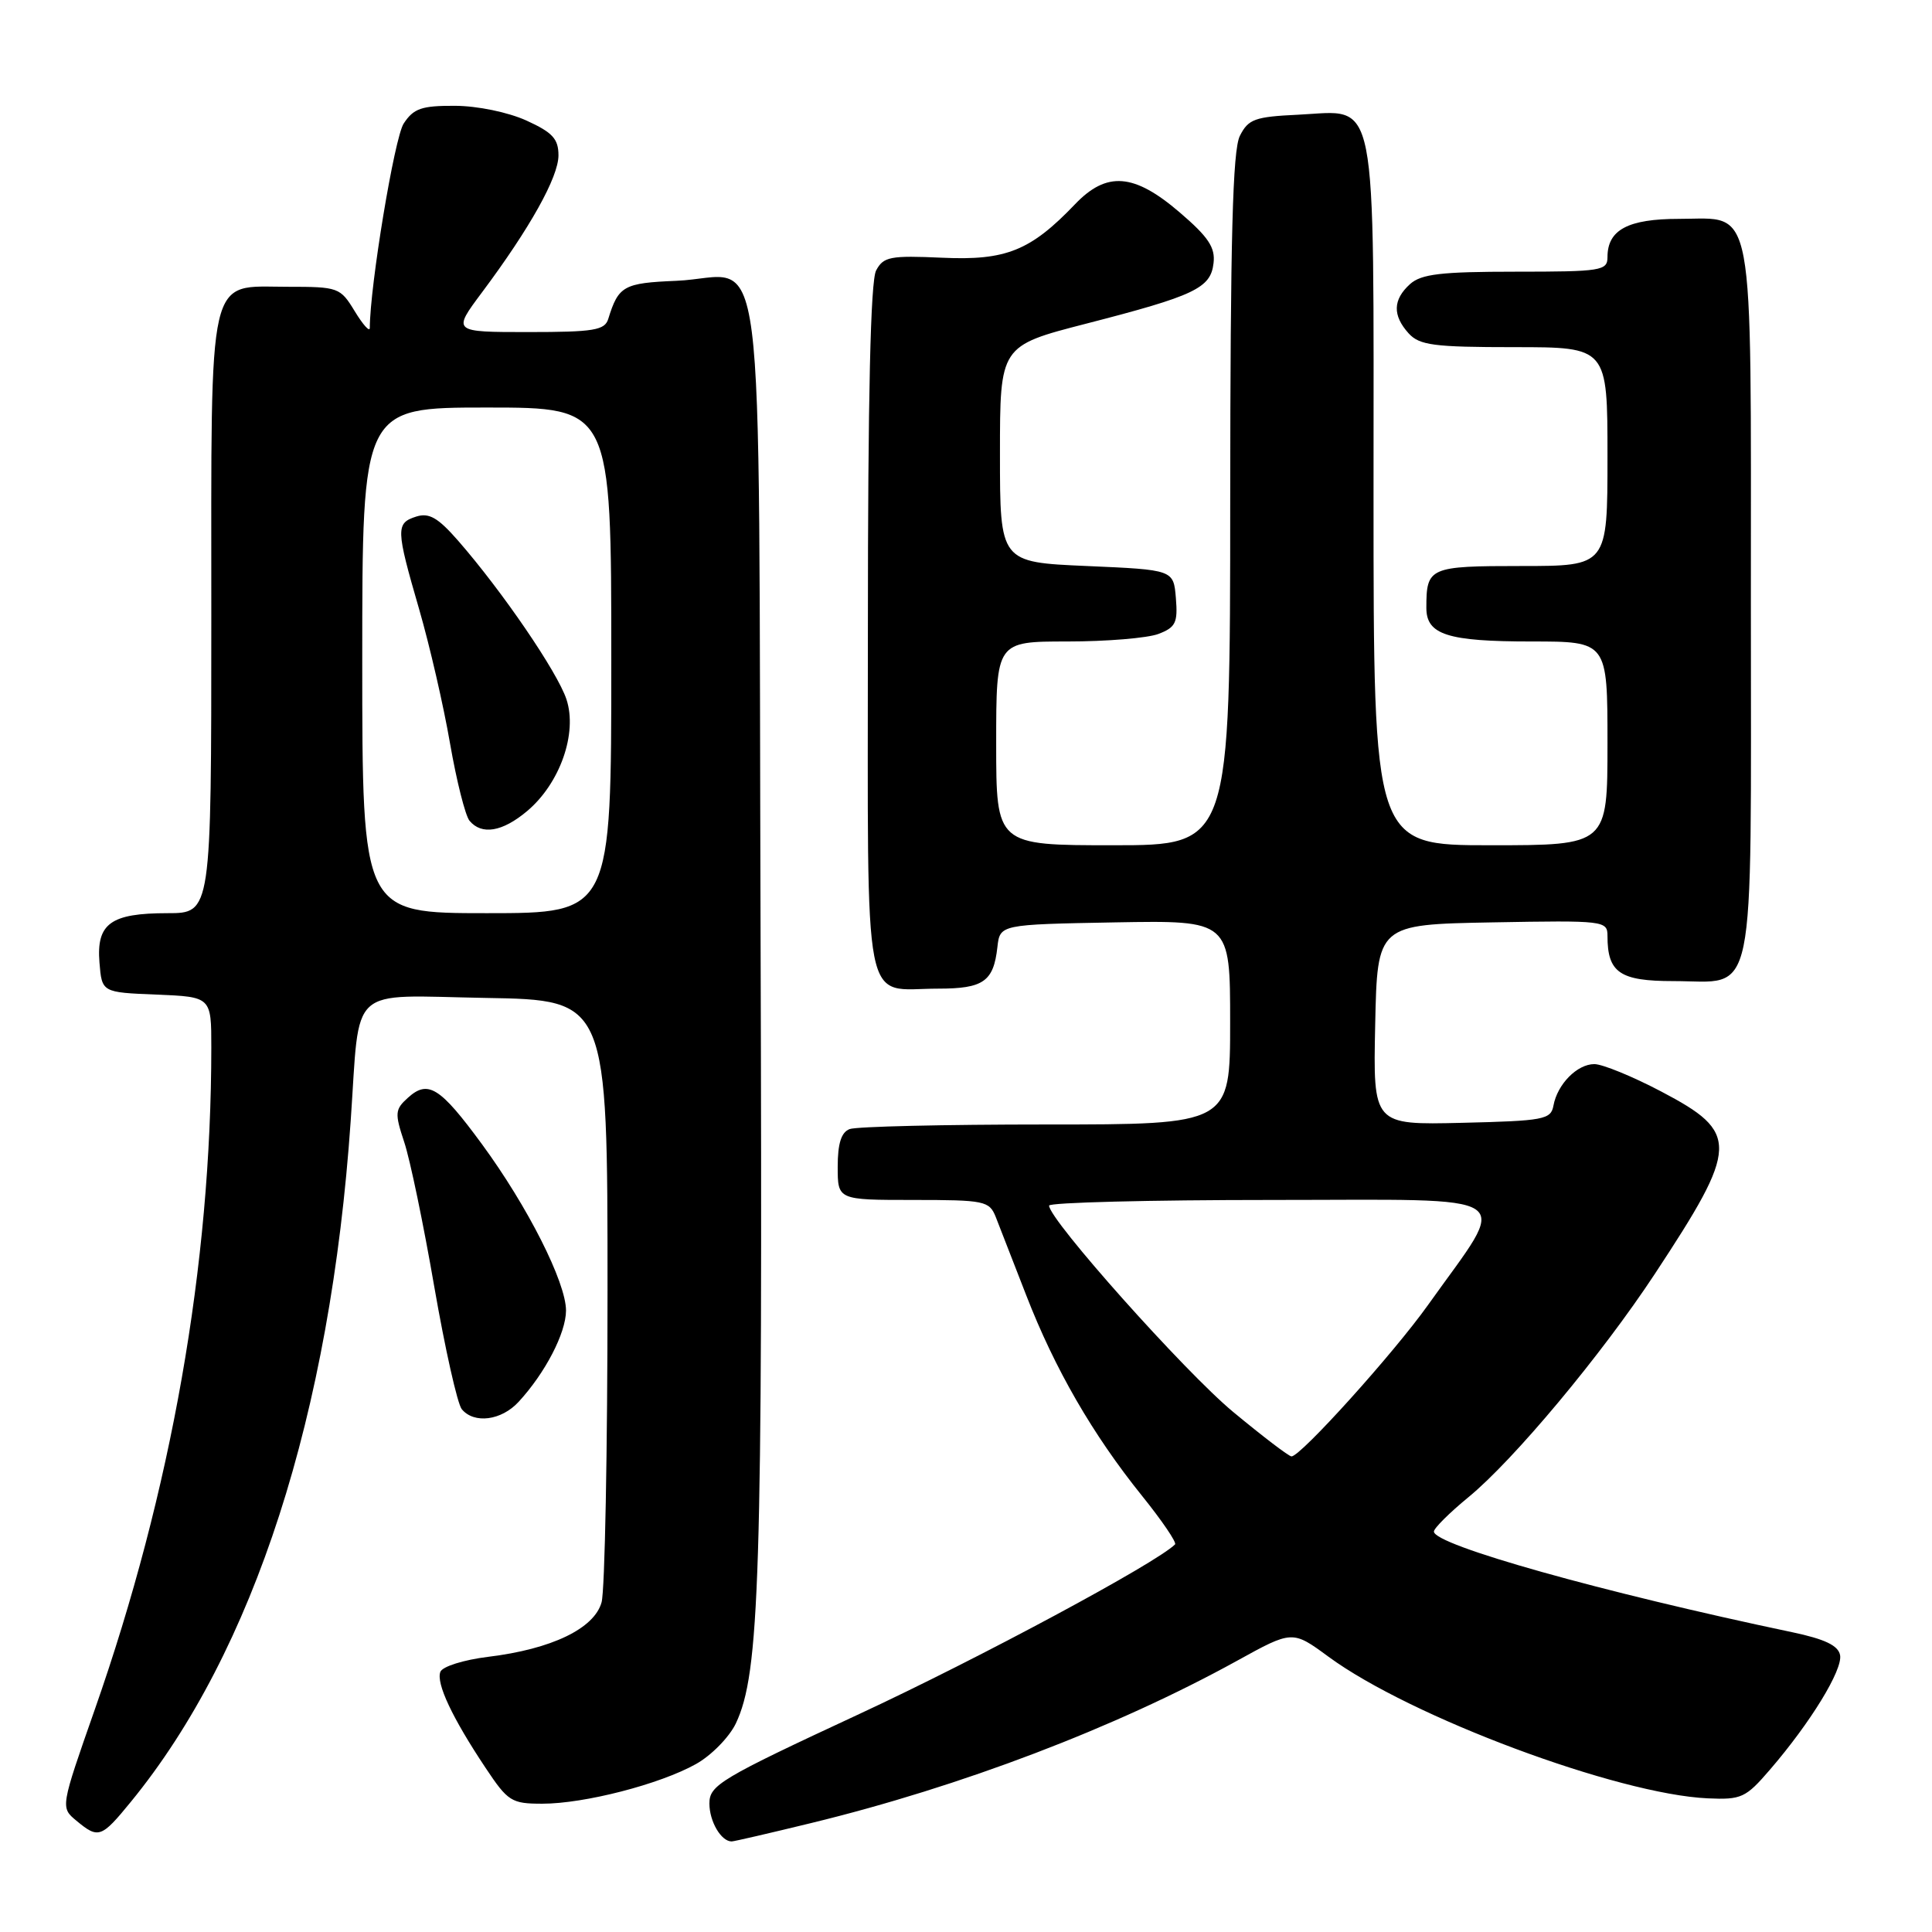 <?xml version="1.0" encoding="UTF-8" standalone="no"?>
<!DOCTYPE svg PUBLIC "-//W3C//DTD SVG 1.1//EN" "http://www.w3.org/Graphics/SVG/1.1/DTD/svg11.dtd" >
<svg xmlns="http://www.w3.org/2000/svg" xmlns:xlink="http://www.w3.org/1999/xlink" version="1.1" viewBox="0 0 256 256">
 <g >
 <path fill="currentColor"
d=" M 107.50 241.56 C 127.34 236.73 147.84 228.92 163.88 220.08 C 171.25 216.01 171.25 216.01 176.04 219.53 C 186.92 227.52 214.34 237.75 226.29 238.29 C 230.75 238.49 231.32 238.22 234.52 234.50 C 239.91 228.25 244.19 221.25 243.82 219.31 C 243.58 218.04 241.80 217.19 237.49 216.28 C 212.31 210.99 190.00 204.72 190.00 202.94 C 190.00 202.50 192.06 200.45 194.57 198.39 C 200.57 193.47 212.20 179.54 219.28 168.79 C 230.45 151.83 230.51 150.09 220.12 144.63 C 216.32 142.63 212.33 141.00 211.26 141.00 C 208.98 141.00 206.36 143.66 205.84 146.50 C 205.50 148.35 204.57 148.52 193.71 148.78 C 181.94 149.06 181.94 149.06 182.22 135.78 C 182.50 122.50 182.50 122.50 197.75 122.22 C 212.64 121.95 213.00 122.00 213.00 124.04 C 213.00 128.88 214.64 130.00 221.71 130.00 C 232.85 130.00 232.00 134.13 232.00 80.07 C 232.00 25.62 232.63 29.00 222.51 29.00 C 215.71 29.00 213.00 30.45 213.00 34.07 C 213.00 35.87 212.18 36.00 200.83 36.00 C 190.91 36.00 188.32 36.31 186.83 37.65 C 184.56 39.71 184.50 41.79 186.65 44.17 C 188.09 45.75 189.97 46.00 200.65 46.00 C 213.00 46.00 213.00 46.00 213.00 60.50 C 213.00 75.00 213.00 75.00 201.61 75.00 C 189.37 75.00 189.00 75.16 189.00 80.55 C 189.00 84.10 191.80 85.00 202.93 85.00 C 213.00 85.00 213.00 85.00 213.00 98.50 C 213.00 112.00 213.00 112.00 197.50 112.00 C 182.00 112.00 182.00 112.00 182.00 65.61 C 182.00 11.23 182.69 14.69 172.02 15.20 C 166.27 15.47 165.41 15.78 164.29 18.00 C 163.33 19.90 163.03 31.46 163.01 66.25 C 163.00 112.00 163.00 112.00 147.50 112.00 C 132.00 112.00 132.00 112.00 132.00 98.50 C 132.00 85.00 132.00 85.00 141.43 85.00 C 146.62 85.00 152.05 84.55 153.50 84.00 C 155.78 83.13 156.08 82.51 155.81 79.25 C 155.50 75.50 155.50 75.50 144.00 75.00 C 132.50 74.50 132.50 74.50 132.50 60.17 C 132.50 45.83 132.50 45.83 143.91 42.89 C 158.32 39.18 160.42 38.19 160.80 34.87 C 161.05 32.79 160.11 31.39 156.30 28.13 C 150.26 22.95 146.64 22.67 142.44 27.07 C 136.55 33.23 133.29 34.54 124.84 34.15 C 117.96 33.84 117.06 34.01 116.09 35.84 C 115.35 37.22 115.00 52.51 115.00 83.40 C 115.00 135.36 114.15 131.00 124.31 131.00 C 130.31 131.00 131.65 130.06 132.16 125.50 C 132.50 122.50 132.50 122.50 147.75 122.22 C 163.00 121.95 163.00 121.95 163.00 135.47 C 163.00 149.00 163.00 149.00 138.58 149.00 C 125.15 149.00 113.45 149.27 112.58 149.61 C 111.47 150.03 111.00 151.52 111.00 154.61 C 111.00 159.00 111.00 159.00 121.02 159.00 C 130.48 159.00 131.09 159.13 131.94 161.25 C 132.43 162.49 134.25 167.16 135.98 171.63 C 139.76 181.38 144.79 190.09 151.32 198.20 C 153.97 201.49 155.94 204.39 155.70 204.64 C 153.21 207.12 129.75 219.73 113.89 227.10 C 95.43 235.68 94.00 236.54 94.00 238.97 C 94.00 241.35 95.55 244.00 96.95 244.00 C 97.25 244.00 102.00 242.90 107.50 241.56 Z  M 17.34 238.75 C 33.65 218.82 43.79 187.40 46.47 148.50 C 47.74 130.24 45.90 131.91 64.34 132.23 C 80.50 132.50 80.50 132.50 80.50 171.00 C 80.50 192.18 80.15 210.77 79.71 212.32 C 78.74 215.80 73.08 218.52 64.67 219.54 C 61.43 219.94 58.62 220.82 58.35 221.53 C 57.77 223.04 59.92 227.62 64.34 234.25 C 67.30 238.70 67.77 239.00 71.86 239.00 C 77.44 239.00 87.44 236.42 92.21 233.75 C 94.26 232.61 96.63 230.18 97.50 228.37 C 100.67 221.68 101.06 209.16 100.78 124.17 C 100.46 26.83 101.73 36.70 89.61 37.21 C 82.63 37.50 81.95 37.88 80.60 42.25 C 80.14 43.76 78.71 44.00 70.00 44.00 C 59.94 44.00 59.94 44.00 63.86 38.75 C 70.21 30.25 74.00 23.47 74.00 20.59 C 74.00 18.40 73.22 17.55 69.75 15.97 C 67.32 14.87 63.26 14.03 60.27 14.02 C 55.86 14.00 54.80 14.37 53.49 16.37 C 52.27 18.23 49.02 37.86 49.00 43.46 C 48.99 44.03 48.10 43.04 47.01 41.25 C 45.08 38.08 44.85 38.00 38.07 38.00 C 27.37 38.00 28.00 35.28 28.00 81.72 C 28.00 121.00 28.00 121.00 22.19 121.00 C 14.66 121.00 12.76 122.38 13.18 127.54 C 13.50 131.50 13.50 131.50 20.75 131.79 C 28.00 132.09 28.00 132.09 28.00 138.79 C 27.99 167.62 22.72 197.54 12.56 226.52 C 8.01 239.50 8.01 239.50 10.12 241.25 C 13.04 243.68 13.42 243.55 17.34 238.75 Z  M 68.72 185.75 C 72.25 181.92 74.99 176.63 75.00 173.66 C 75.00 169.92 69.92 159.86 63.84 151.58 C 58.30 144.04 56.72 143.04 54.05 145.46 C 52.33 147.01 52.29 147.50 53.56 151.33 C 54.33 153.62 56.12 162.24 57.54 170.48 C 58.97 178.71 60.61 186.03 61.19 186.73 C 62.83 188.70 66.44 188.23 68.72 185.75 Z  M 163.39 187.08 C 157.02 181.80 139.02 161.63 139.01 159.75 C 139.00 159.34 152.32 159.00 168.60 159.00 C 202.03 159.00 200.07 157.68 189.24 172.89 C 184.70 179.28 172.32 193.01 171.13 192.98 C 170.78 192.98 167.30 190.32 163.39 187.08 Z  M 48.00 87.50 C 48.00 54.00 48.00 54.00 64.50 54.00 C 81.00 54.00 81.00 54.00 81.00 87.50 C 81.00 121.00 81.00 121.00 64.50 121.00 C 48.00 121.00 48.00 121.00 48.00 87.50 Z  M 69.85 107.47 C 74.20 103.81 76.54 97.16 75.06 92.67 C 73.86 89.04 66.55 78.34 60.69 71.63 C 58.03 68.59 56.85 67.91 55.15 68.45 C 52.43 69.32 52.45 70.08 55.54 80.73 C 56.94 85.56 58.78 93.55 59.63 98.50 C 60.49 103.45 61.65 108.06 62.21 108.75 C 63.82 110.69 66.57 110.23 69.85 107.47 Z "/>
</g>
</svg>